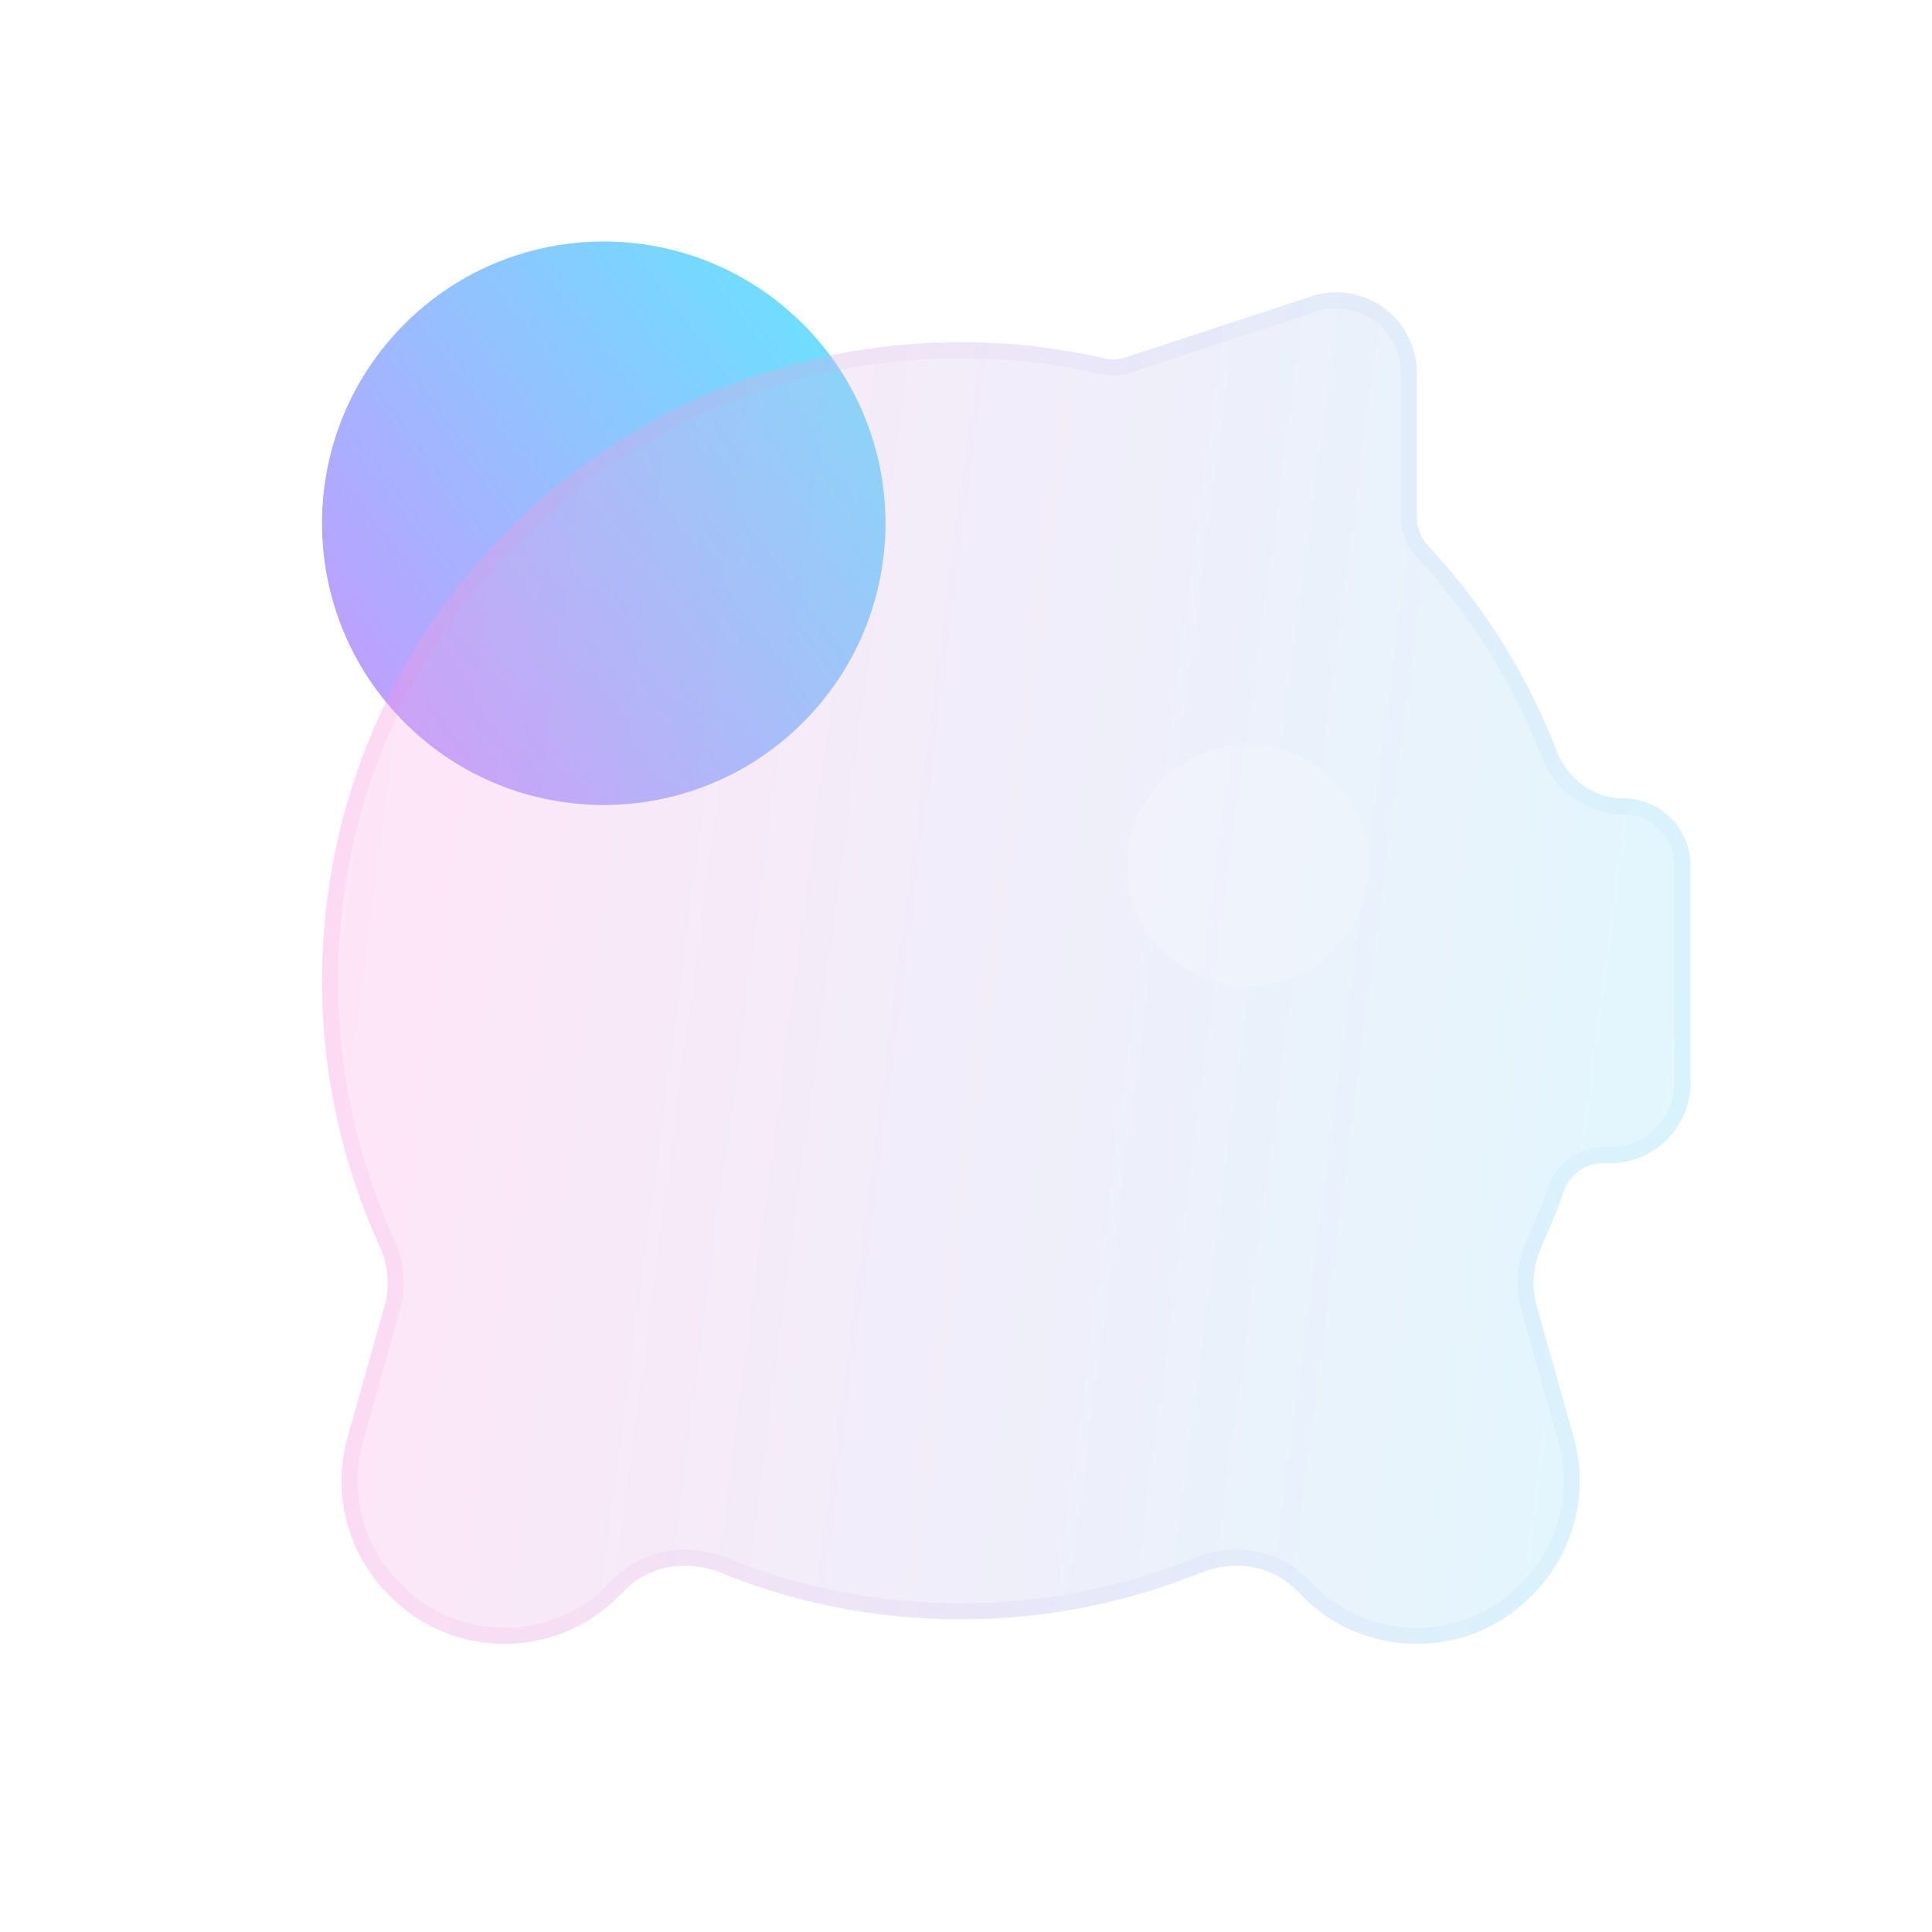 <svg xmlns="http://www.w3.org/2000/svg" width="48" height="48" viewBox="0 0 48 48" fill="none">
  <circle cx="15" cy="13" r="7" transform="rotate(-45 15 13)" fill="url(#paint0_linear_6404_4696)"/>
  <g filter="url(#filter0_bi_6404_4696)">
    <path d="M35.2 12.354C35.2 12.616 35.304 12.866 35.482 13.058C36.847 14.524 37.938 16.249 38.673 18.152C38.94 18.843 39.584 19.334 40.325 19.334C41.25 19.334 42 20.083 42 21.008V26.4C42 27.505 41.105 28.4 40 28.4H39.822C39.38 28.4 38.993 28.692 38.847 29.11C38.687 29.567 38.507 30.014 38.307 30.451C38.096 30.913 38.037 31.433 38.175 31.922L39.1 35.212C39.491 36.605 39.1 38.1 38.077 39.123L38.028 39.172C36.466 40.734 33.934 40.734 32.372 39.172L32.196 38.996C31.58 38.38 30.64 38.246 29.832 38.574C27.99 39.322 25.977 39.733 23.867 39.733C21.757 39.733 19.743 39.322 17.901 38.574C17.094 38.246 16.154 38.38 15.537 38.996L15.362 39.172C13.8 40.734 11.267 40.734 9.705 39.172L9.656 39.123C8.633 38.1 8.242 36.605 8.634 35.212L9.559 31.922C9.696 31.433 9.637 30.913 9.426 30.451C8.51 28.445 8 26.216 8 23.867C8 15.104 15.104 8 23.867 8C25.088 8 26.278 8.138 27.42 8.4C27.604 8.442 27.795 8.435 27.974 8.376L32.575 6.863C33.869 6.438 35.2 7.401 35.2 8.763V12.354Z" fill="#F1F1F1" fill-opacity="0.1"/>
    <path d="M35.2 12.354C35.2 12.616 35.304 12.866 35.482 13.058C36.847 14.524 37.938 16.249 38.673 18.152C38.94 18.843 39.584 19.334 40.325 19.334C41.25 19.334 42 20.083 42 21.008V26.4C42 27.505 41.105 28.4 40 28.4H39.822C39.38 28.4 38.993 28.692 38.847 29.11C38.687 29.567 38.507 30.014 38.307 30.451C38.096 30.913 38.037 31.433 38.175 31.922L39.1 35.212C39.491 36.605 39.1 38.1 38.077 39.123L38.028 39.172C36.466 40.734 33.934 40.734 32.372 39.172L32.196 38.996C31.58 38.38 30.64 38.246 29.832 38.574C27.99 39.322 25.977 39.733 23.867 39.733C21.757 39.733 19.743 39.322 17.901 38.574C17.094 38.246 16.154 38.38 15.537 38.996L15.362 39.172C13.8 40.734 11.267 40.734 9.705 39.172L9.656 39.123C8.633 38.1 8.242 36.605 8.634 35.212L9.559 31.922C9.696 31.433 9.637 30.913 9.426 30.451C8.51 28.445 8 26.216 8 23.867C8 15.104 15.104 8 23.867 8C25.088 8 26.278 8.138 27.42 8.4C27.604 8.442 27.795 8.435 27.974 8.376L32.575 6.863C33.869 6.438 35.2 7.401 35.2 8.763V12.354Z" fill="url(#paint1_linear_6404_4696)" fill-opacity="0.2"/>
    <path d="M35 12.354C35 12.669 35.125 12.967 35.336 13.194C36.684 14.642 37.761 16.346 38.486 18.224C38.78 18.983 39.493 19.534 40.325 19.534C41.14 19.534 41.8 20.194 41.8 21.008V26.4C41.8 27.394 40.994 28.2 40 28.2H39.822C39.289 28.2 38.83 28.551 38.658 29.044C38.5 29.495 38.322 29.936 38.125 30.368C37.897 30.868 37.831 31.437 37.982 31.976L38.907 35.266C39.279 36.589 38.907 38.01 37.936 38.981L37.887 39.03C36.403 40.514 33.997 40.514 32.513 39.03L32.338 38.855C31.657 38.174 30.629 38.035 29.757 38.389C27.939 39.127 25.95 39.533 23.867 39.533C21.783 39.533 19.795 39.127 17.977 38.389C17.105 38.035 16.076 38.174 15.396 38.855L15.22 39.03C13.736 40.514 11.33 40.514 9.846 39.03L9.798 38.981C8.826 38.01 8.454 36.589 8.826 35.266L9.751 31.976C9.903 31.437 9.837 30.868 9.608 30.368C8.704 28.388 8.2 26.186 8.2 23.867C8.2 15.214 15.214 8.2 23.867 8.2C25.073 8.2 26.248 8.336 27.376 8.595C27.593 8.644 27.822 8.637 28.037 8.566L32.638 7.053C33.802 6.67 35 7.538 35 8.763V12.354Z" stroke="url(#paint2_linear_6404_4696)" stroke-opacity="0.1" stroke-width="0.4"/>
  </g>
  <g filter="url(#filter1_i_6404_4696)">
    <circle cx="31" cy="21" r="3" fill="white" fill-opacity="0.16"/>
  </g>
  <defs>
    <filter id="filter0_bi_6404_4696" x="5" y="3.762" width="40" height="39.582" filterUnits="userSpaceOnUse" color-interpolation-filters="sRGB">
      <feFlood flood-opacity="0" result="BackgroundImageFix"/>
      <feGaussianBlur in="BackgroundImageFix" stdDeviation="1.5"/>
      <feComposite in2="SourceAlpha" operator="in" result="effect1_backgroundBlur_6404_4696"/>
      <feBlend mode="normal" in="SourceGraphic" in2="effect1_backgroundBlur_6404_4696" result="shape"/>
      <feColorMatrix in="SourceAlpha" type="matrix" values="0 0 0 0 0 0 0 0 0 0 0 0 0 0 0 0 0 0 127 0" result="hardAlpha"/>
      <feOffset dy="0.5"/>
      <feGaussianBlur stdDeviation="1"/>
      <feComposite in2="hardAlpha" operator="arithmetic" k2="-1" k3="1"/>
      <feColorMatrix type="matrix" values="0 0 0 0 1 0 0 0 0 1 0 0 0 0 1 0 0 0 0.4 0"/>
      <feBlend mode="normal" in2="shape" result="effect2_innerShadow_6404_4696"/>
    </filter>
    <filter id="filter1_i_6404_4696" x="28" y="18" width="6" height="6.5" filterUnits="userSpaceOnUse" color-interpolation-filters="sRGB">
      <feFlood flood-opacity="0" result="BackgroundImageFix"/>
      <feBlend mode="normal" in="SourceGraphic" in2="BackgroundImageFix" result="shape"/>
      <feColorMatrix in="SourceAlpha" type="matrix" values="0 0 0 0 0 0 0 0 0 0 0 0 0 0 0 0 0 0 127 0" result="hardAlpha"/>
      <feOffset dy="0.5"/>
      <feGaussianBlur stdDeviation="0.25"/>
      <feComposite in2="hardAlpha" operator="arithmetic" k2="-1" k3="1"/>
      <feColorMatrix type="matrix" values="0 0 0 0 1 0 0 0 0 1 0 0 0 0 1 0 0 0 0.4 0"/>
      <feBlend mode="normal" in2="shape" result="effect1_innerShadow_6404_4696"/>
    </filter>
    <linearGradient id="paint0_linear_6404_4696" x1="8.583" y1="8.8" x2="23.845" y2="10.92" gradientUnits="userSpaceOnUse">
      <stop stop-color="#BBA1FF"/>
      <stop offset="1" stop-color="#68E4FF"/>
    </linearGradient>
    <linearGradient id="paint1_linear_6404_4696" x1="9.417" y1="13.2" x2="46.555" y2="18.072" gradientUnits="userSpaceOnUse">
      <stop stop-color="#FE82DB"/>
      <stop offset="1" stop-color="#68E4FF"/>
    </linearGradient>
    <linearGradient id="paint2_linear_6404_4696" x1="9.062" y1="7.636" x2="42" y2="7.636" gradientUnits="userSpaceOnUse">
      <stop stop-color="#FD84DC"/>
      <stop offset="1" stop-color="#7FD6FA"/>
    </linearGradient>
  </defs>
</svg>
